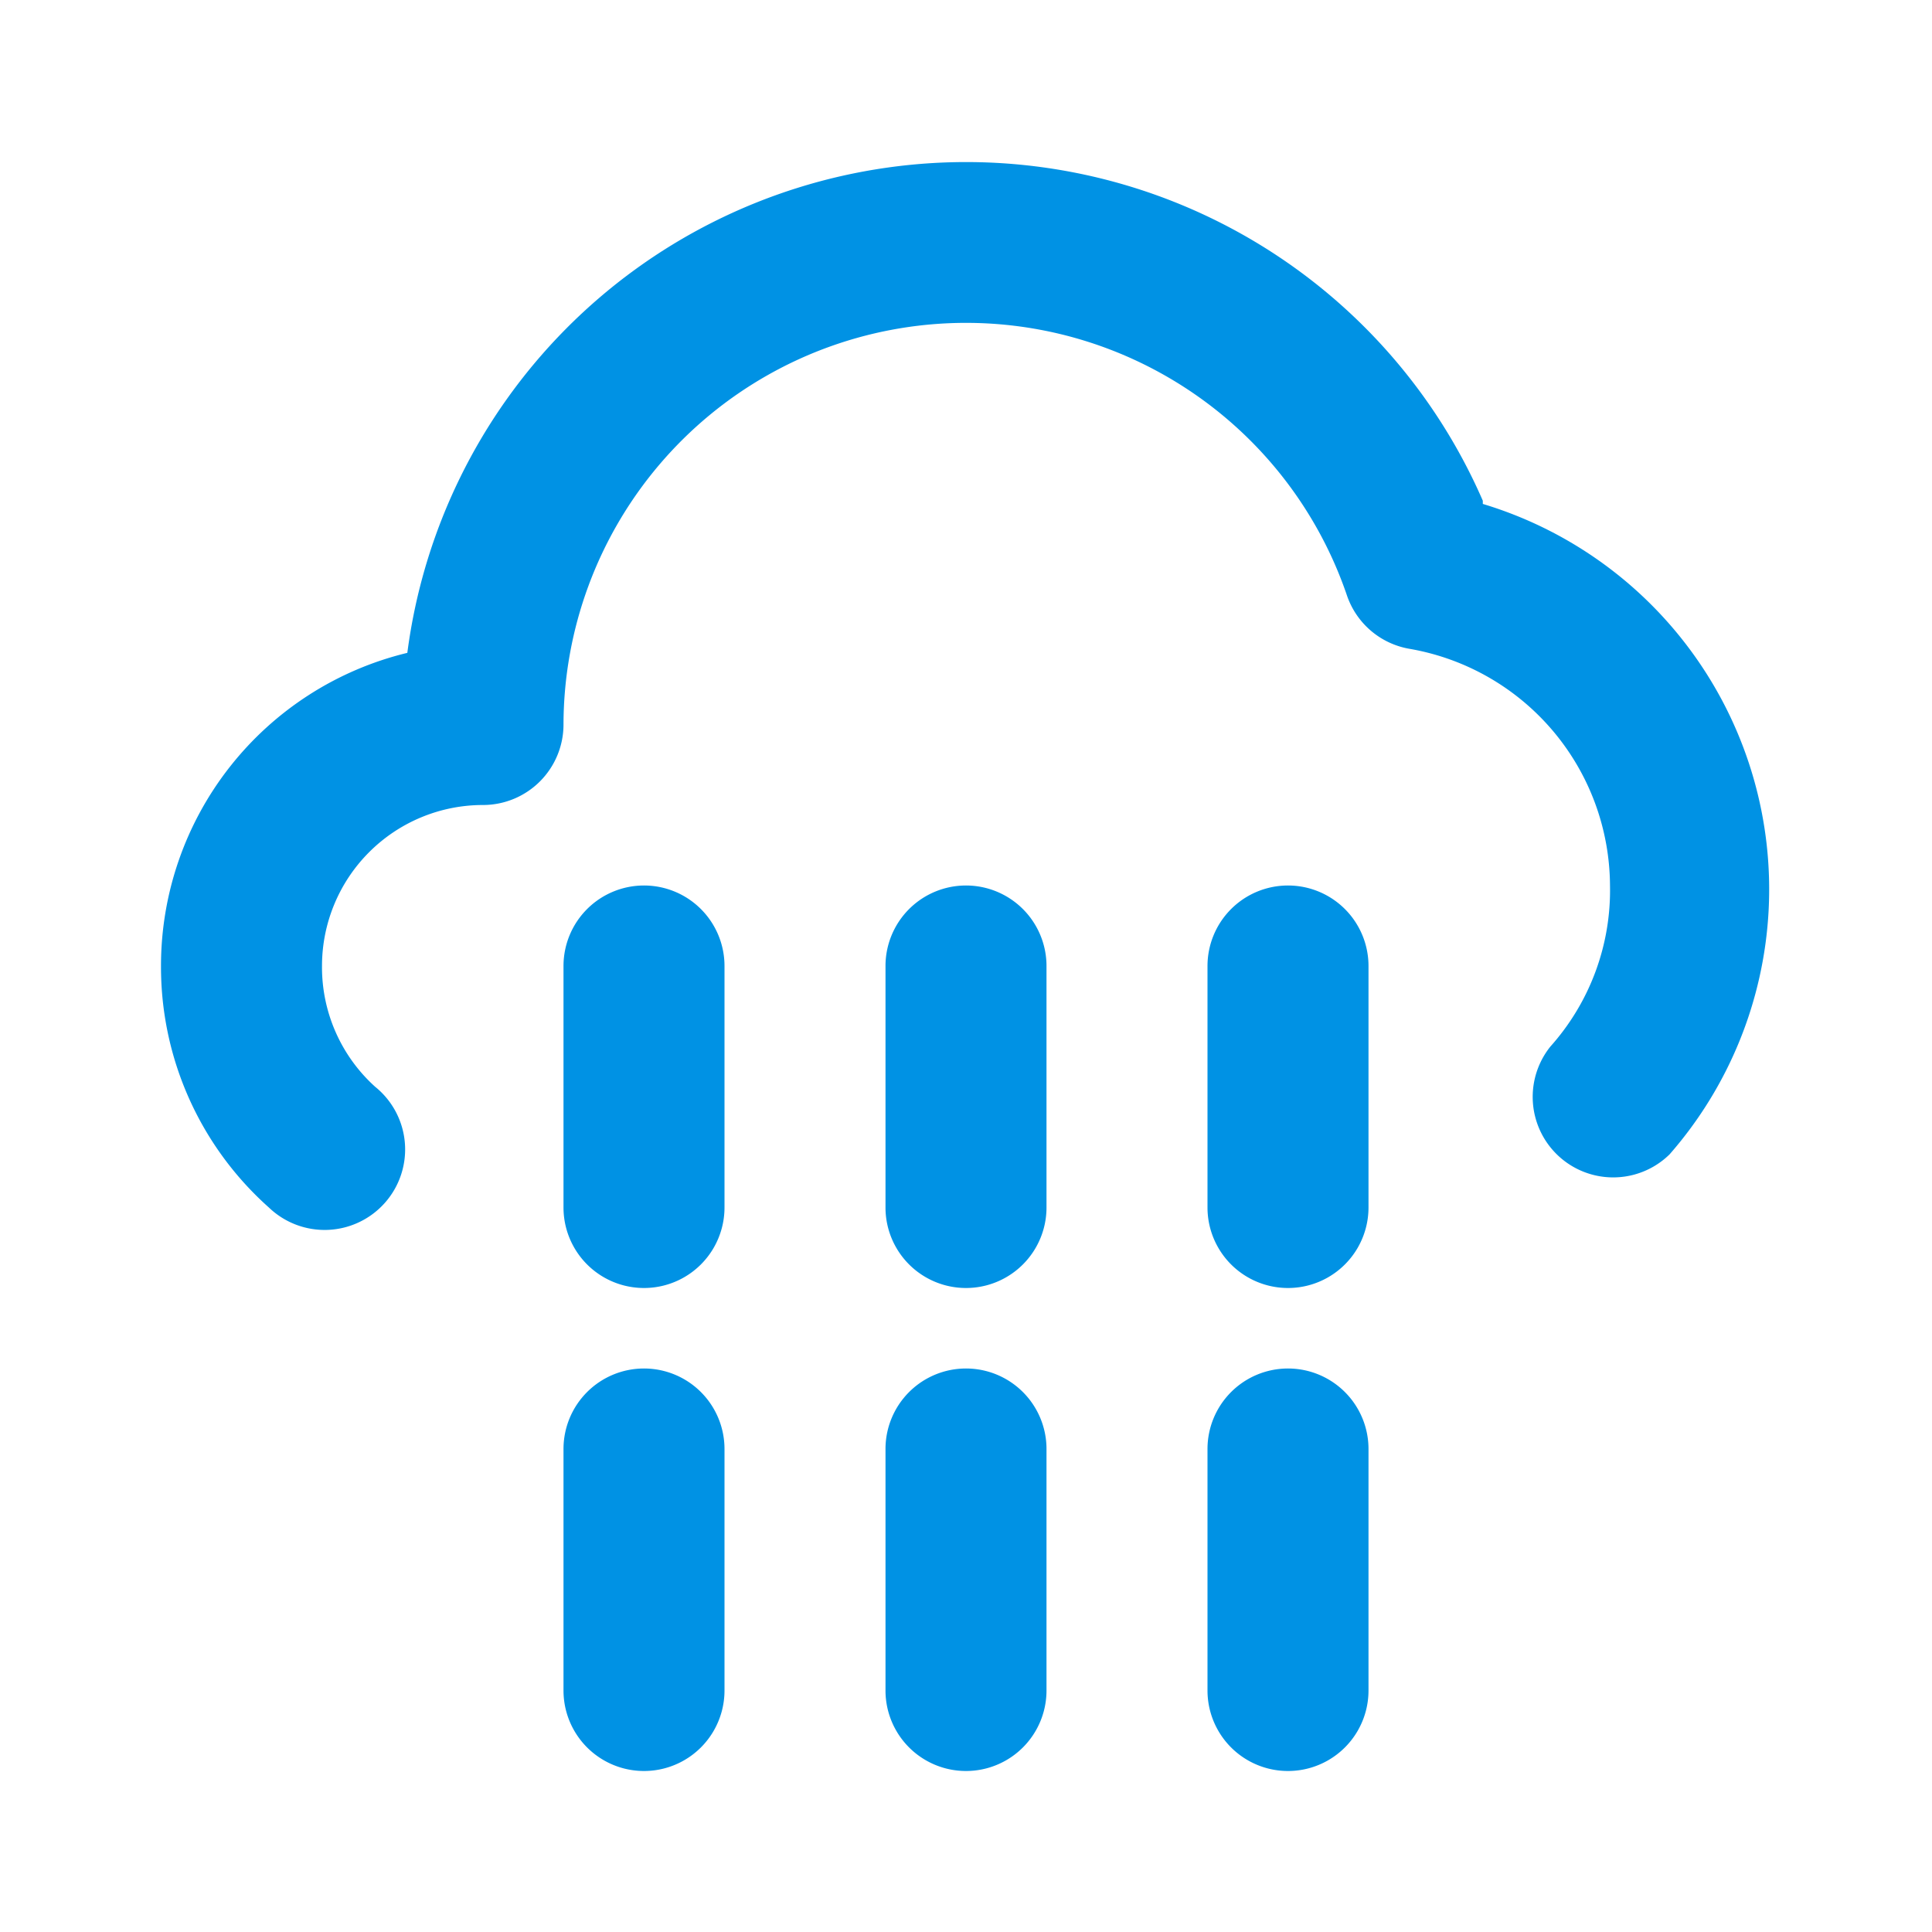 <svg xmlns="http://www.w3.org/2000/svg" viewBox="0 0 24 24"><path fill="#0092E4" d="M8,11a1,1,0,0,0-1,1v3a1,1,0,0,0,2,0V12A1,1,0,0,0,8,11Zm4,6a1,1,0,0,0-1,1v3a1,1,0,0,0,2,0V18A1,1,0,0,0,12,17ZM8,17a1,1,0,0,0-1,1v3a1,1,0,0,0,2,0V18A1,1,0,0,0,8,17ZM18.42,6.22A7,7,0,0,0,5.06,8.11,4,4,0,0,0,2,12a4,4,0,0,0,1.34,3,1,1,0,1,0,1.32-1.5A2,2,0,0,1,4,12a2,2,0,0,1,2-2A1,1,0,0,0,7,9a5,5,0,0,1,9.73-1.61,1,1,0,0,0,.78.67A3,3,0,0,1,20,11a2.91,2.91,0,0,1-.74,2,1,1,0,0,0,1.48,1.34,5,5,0,0,0-2.32-8.08ZM12,11a1,1,0,0,0-1,1v3a1,1,0,0,0,2,0V12A1,1,0,0,0,12,11Zm4,0a1,1,0,0,0-1,1v3a1,1,0,0,0,2,0V12A1,1,0,0,0,16,11Zm0,6a1,1,0,0,0-1,1v3a1,1,0,0,0,2,0V18A1,1,0,0,0,16,17Z"/></svg>